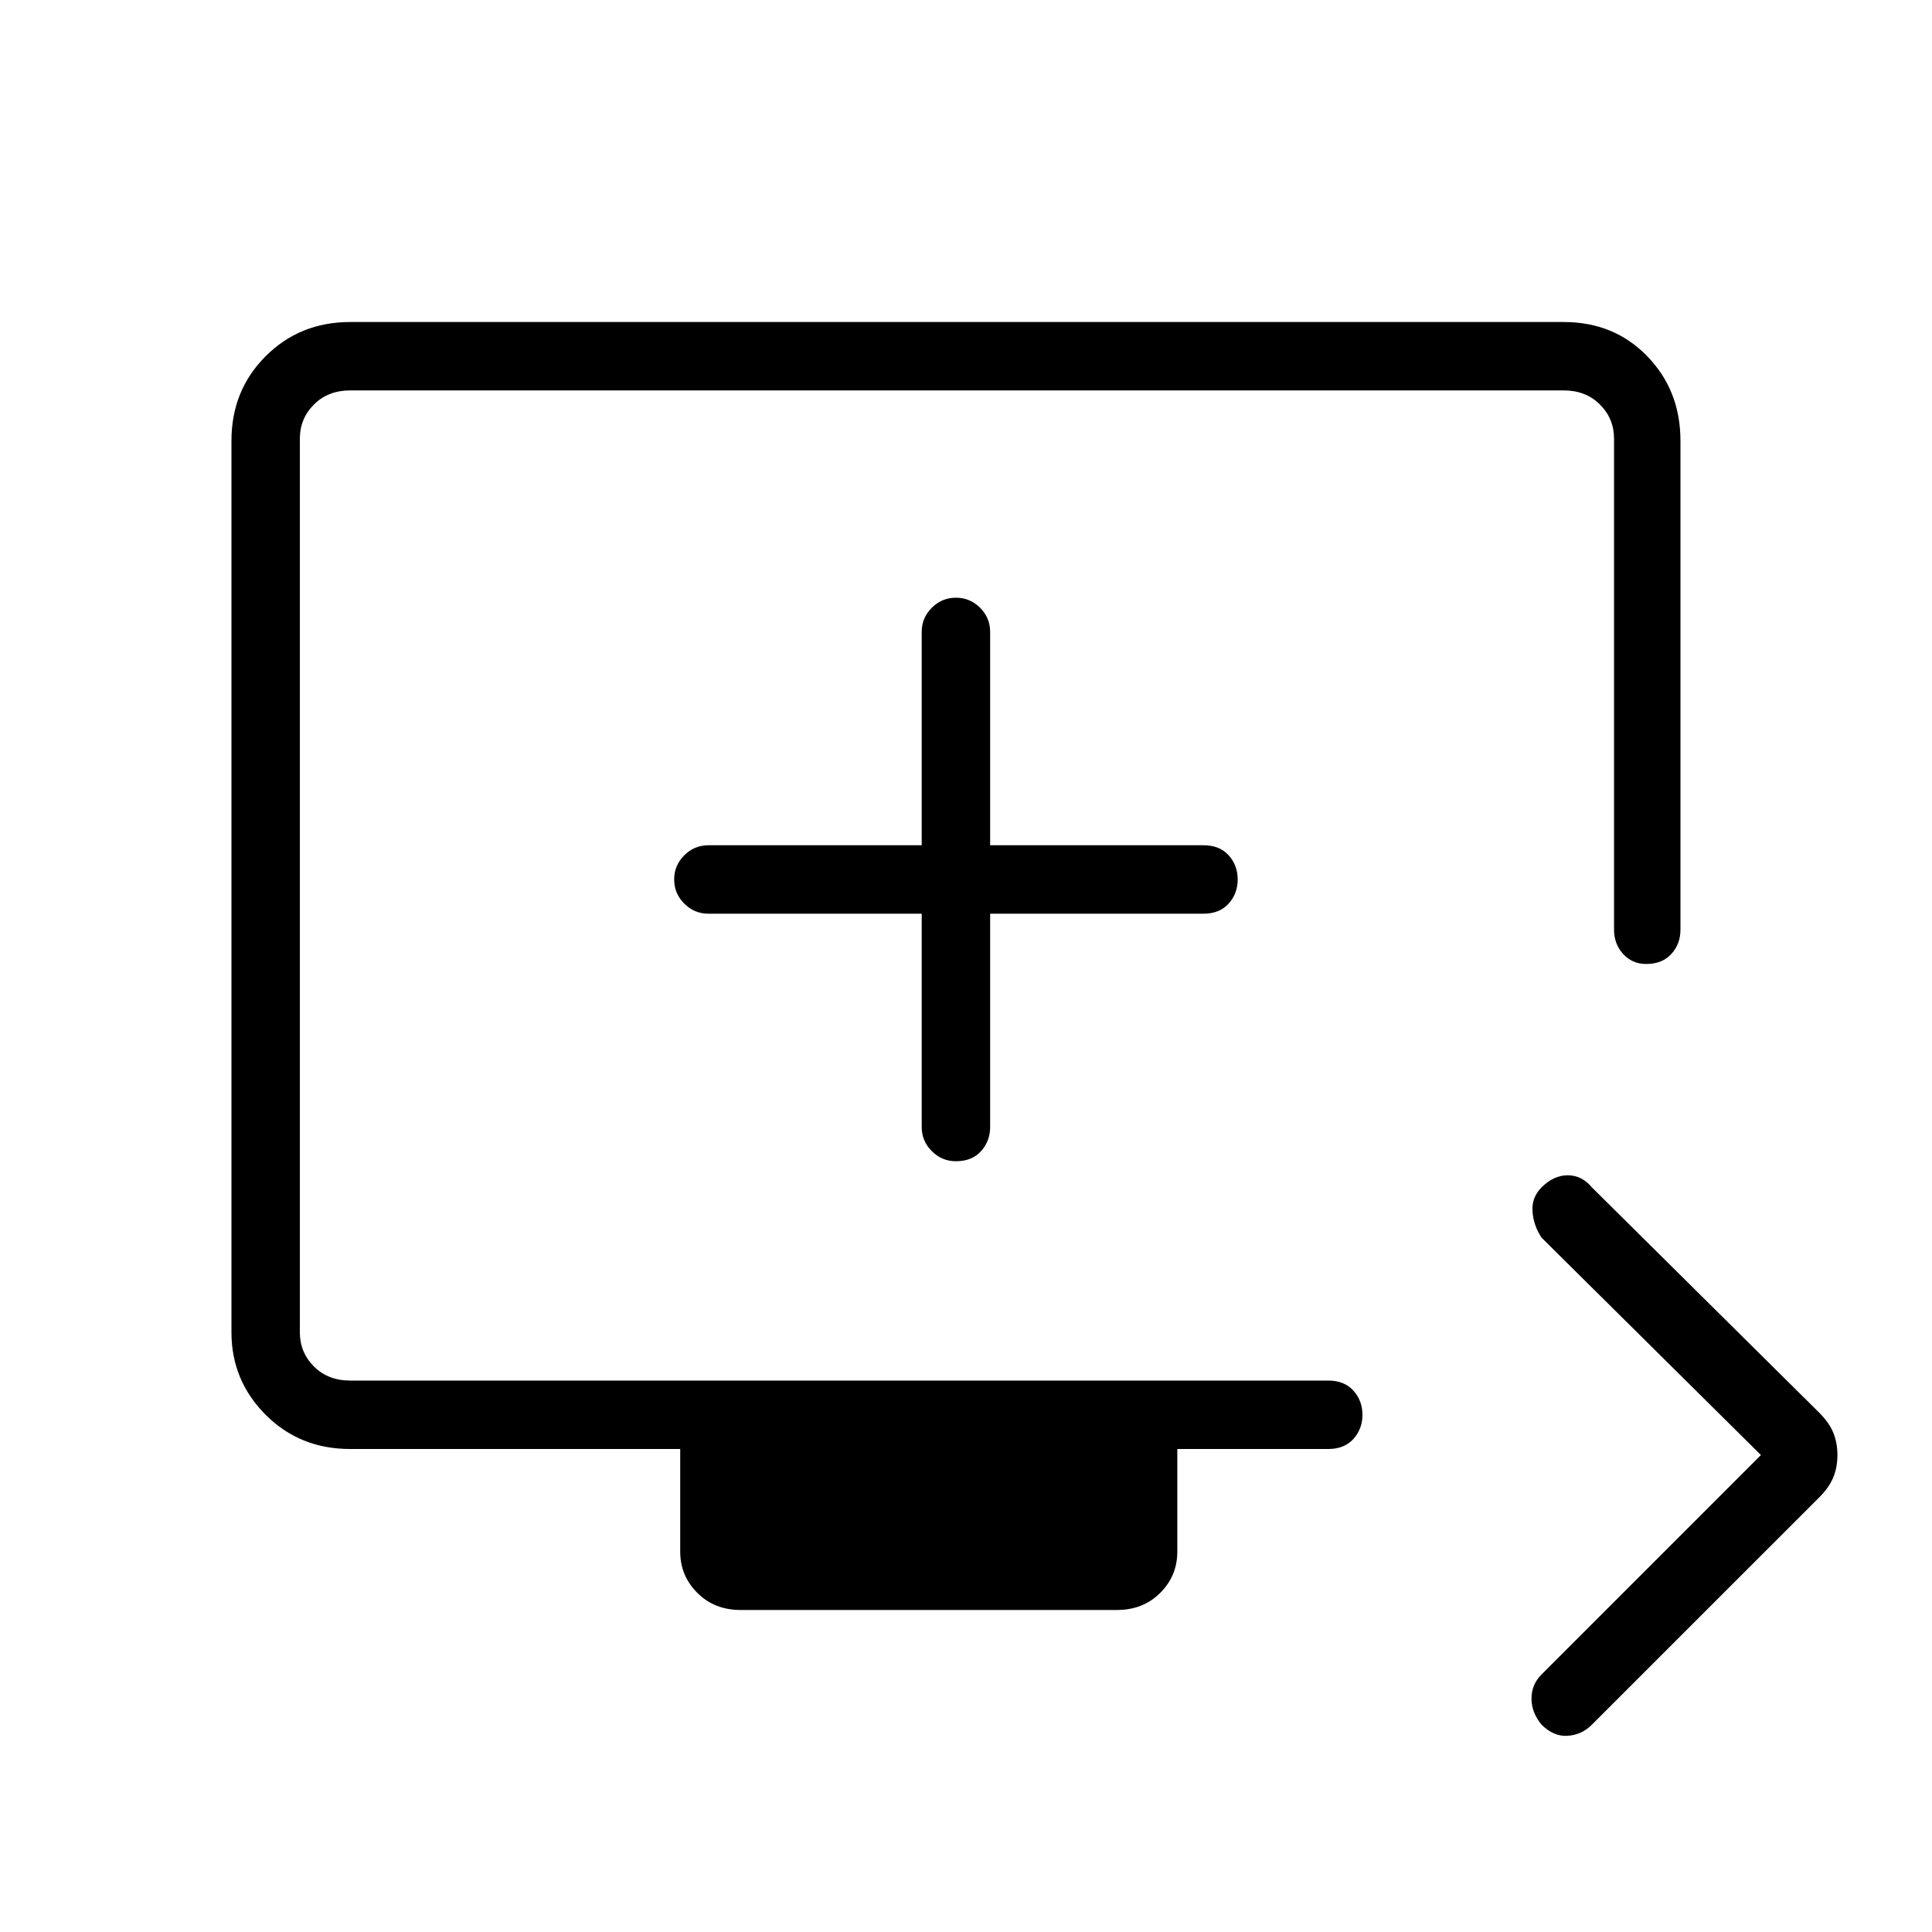 <svg xmlns="http://www.w3.org/2000/svg" height="40" width="40"><path d="M31.917 35.708q-.209-.25-.209-.541 0-.292.209-.5l4.541-4.542-4.541-4.5q-.167-.25-.188-.542-.021-.291.188-.5.25-.25.541-.25.292 0 .5.25l4.709 4.667q.208.208.291.417.084.208.084.458t-.084.458q-.083.209-.291.417l-4.709 4.708q-.208.209-.5.23-.291.02-.541-.23Zm-16.584-2.375q-.541 0-.895-.354-.355-.354-.355-.854V30H7.25q-1.042 0-1.75-.708-.708-.709-.708-1.709V9.125q0-1.042.708-1.75t1.75-.708h25.125q1.042 0 1.729.708.688.708.688 1.75V19.25q0 .292-.188.5-.187.208-.521.208-.291 0-.479-.208-.187-.208-.187-.5V9.083q0-.416-.292-.708t-.75-.292H7.25q-.458 0-.75.292t-.292.708v18.5q0 .417.292.709.292.291.75.291H27.5q.333 0 .521.209.187.208.187.5 0 .291-.187.5-.188.208-.521.208h-3.125v2.125q0 .5-.354.854t-.896.354Zm4.459-9.291q.333 0 .52-.209.188-.208.188-.5v-4.416h4.417q.333 0 .521-.209.187-.208.187-.5 0-.291-.187-.5-.188-.208-.521-.208H20.5v-4.417q0-.291-.208-.5-.209-.208-.5-.208-.292 0-.5.208-.209.209-.209.5V17.5h-4.416q-.292 0-.5.208-.209.209-.209.5 0 .292.209.5.208.209.5.209h4.416v4.416q0 .292.209.5.208.209.5.209Zm0-5.709Z"/></svg>